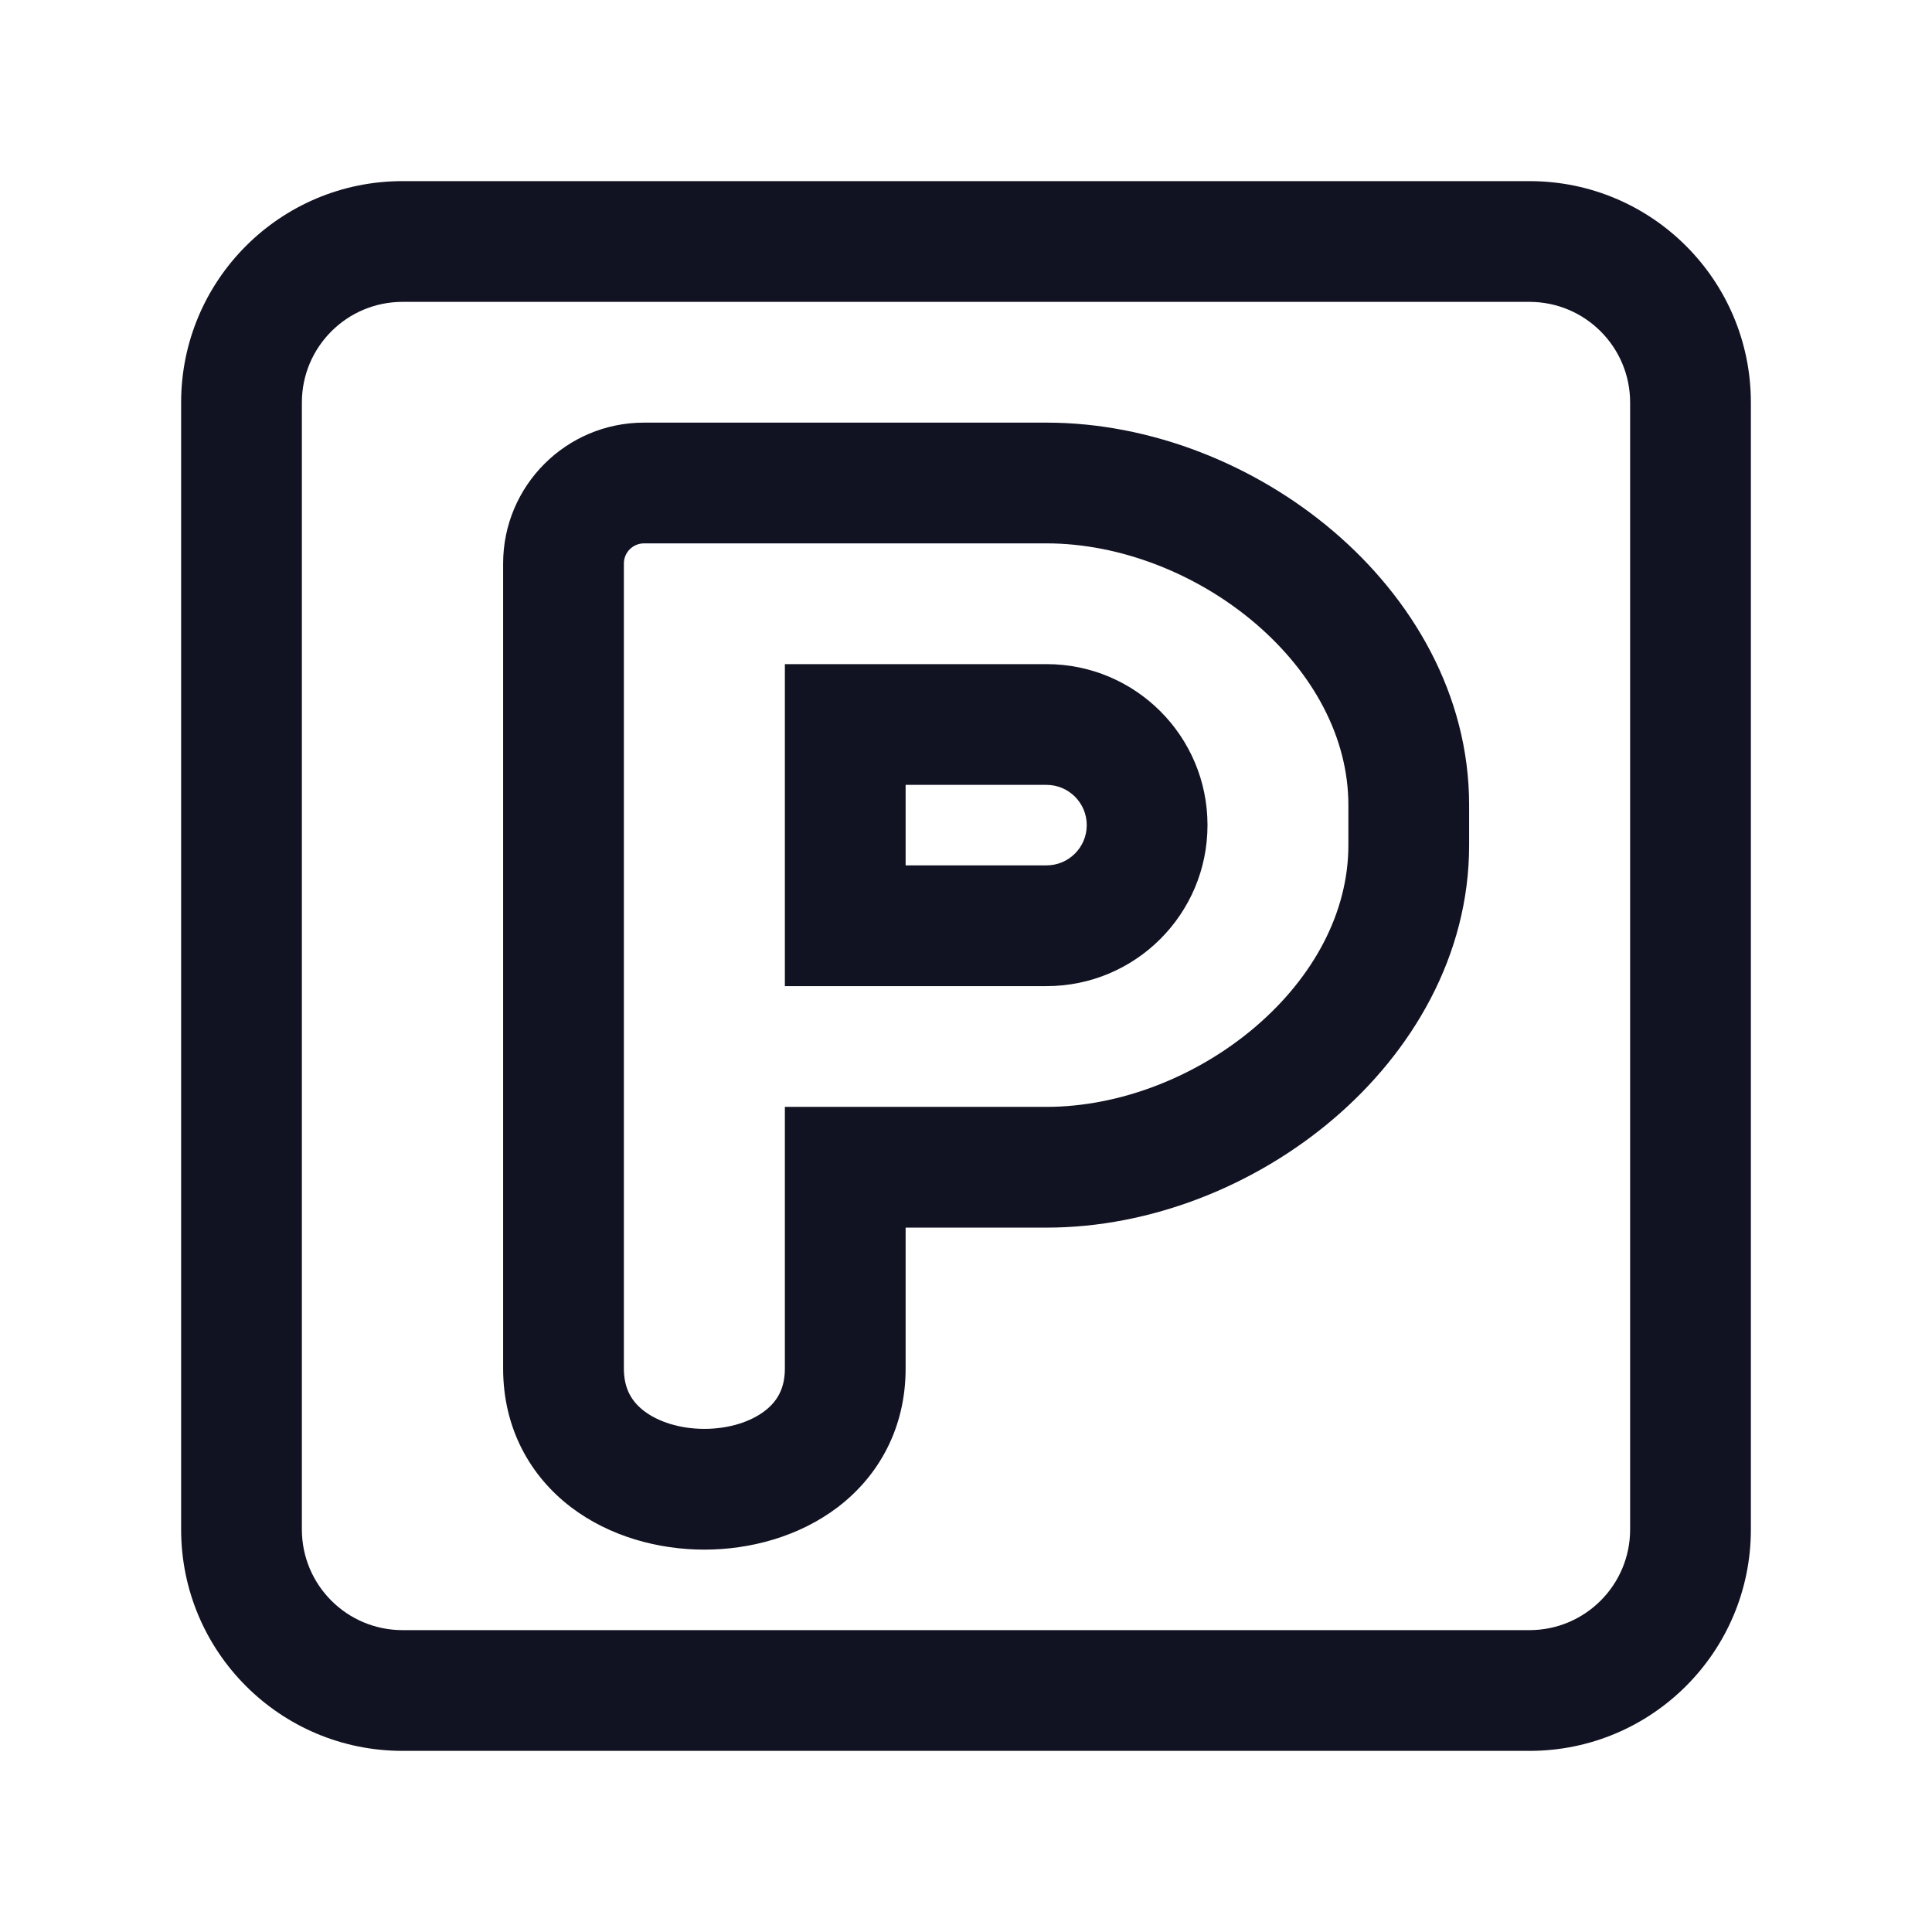 <svg width="24" height="24" viewBox="0 0 24 24" fill="none" xmlns="http://www.w3.org/2000/svg">
<path fill-rule="evenodd" clip-rule="evenodd" d="M5 3.75C4.31 3.75 3.75 4.31 3.75 5V19C3.75 19.69 4.31 20.25 5 20.25H19C19.69 20.25 20.25 19.69 20.25 19V5C20.25 4.31 19.69 3.75 19 3.75H5ZM2.25 5C2.25 3.481 3.481 2.25 5 2.25H19C20.519 2.25 21.75 3.481 21.75 5V19C21.75 20.519 20.519 21.75 19 21.75H5C3.481 21.75 2.25 20.519 2.25 19V5ZM6.25 7C6.25 6.034 7.034 5.25 8 5.25H13C14.298 5.25 15.593 5.772 16.565 6.601C17.539 7.431 18.25 8.626 18.25 10V10.5C18.25 11.874 17.539 13.069 16.565 13.899C15.593 14.728 14.298 15.25 13 15.25H11.25V17C11.25 17.747 10.911 18.338 10.408 18.722C9.925 19.089 9.319 19.25 8.75 19.25C8.181 19.25 7.575 19.089 7.092 18.722C6.589 18.338 6.25 17.747 6.25 17V7ZM8 6.75C7.862 6.75 7.75 6.862 7.75 7V17C7.75 17.253 7.849 17.412 8.001 17.528C8.175 17.661 8.444 17.75 8.75 17.75C9.056 17.75 9.325 17.661 9.499 17.528C9.651 17.412 9.75 17.253 9.75 17V13.75H13C13.911 13.75 14.867 13.376 15.592 12.758C16.316 12.14 16.75 11.335 16.75 10.5V10C16.75 9.165 16.316 8.36 15.592 7.742C14.867 7.124 13.911 6.75 13 6.75H8ZM9.75 8.25H13C14.105 8.25 15 9.145 15 10.25C15 11.355 14.105 12.25 13 12.25H9.75V8.25ZM11.25 9.75V10.75H13C13.276 10.75 13.5 10.526 13.5 10.25C13.5 9.974 13.276 9.75 13 9.75H11.25Z" fill="#111322"/>
</svg>
